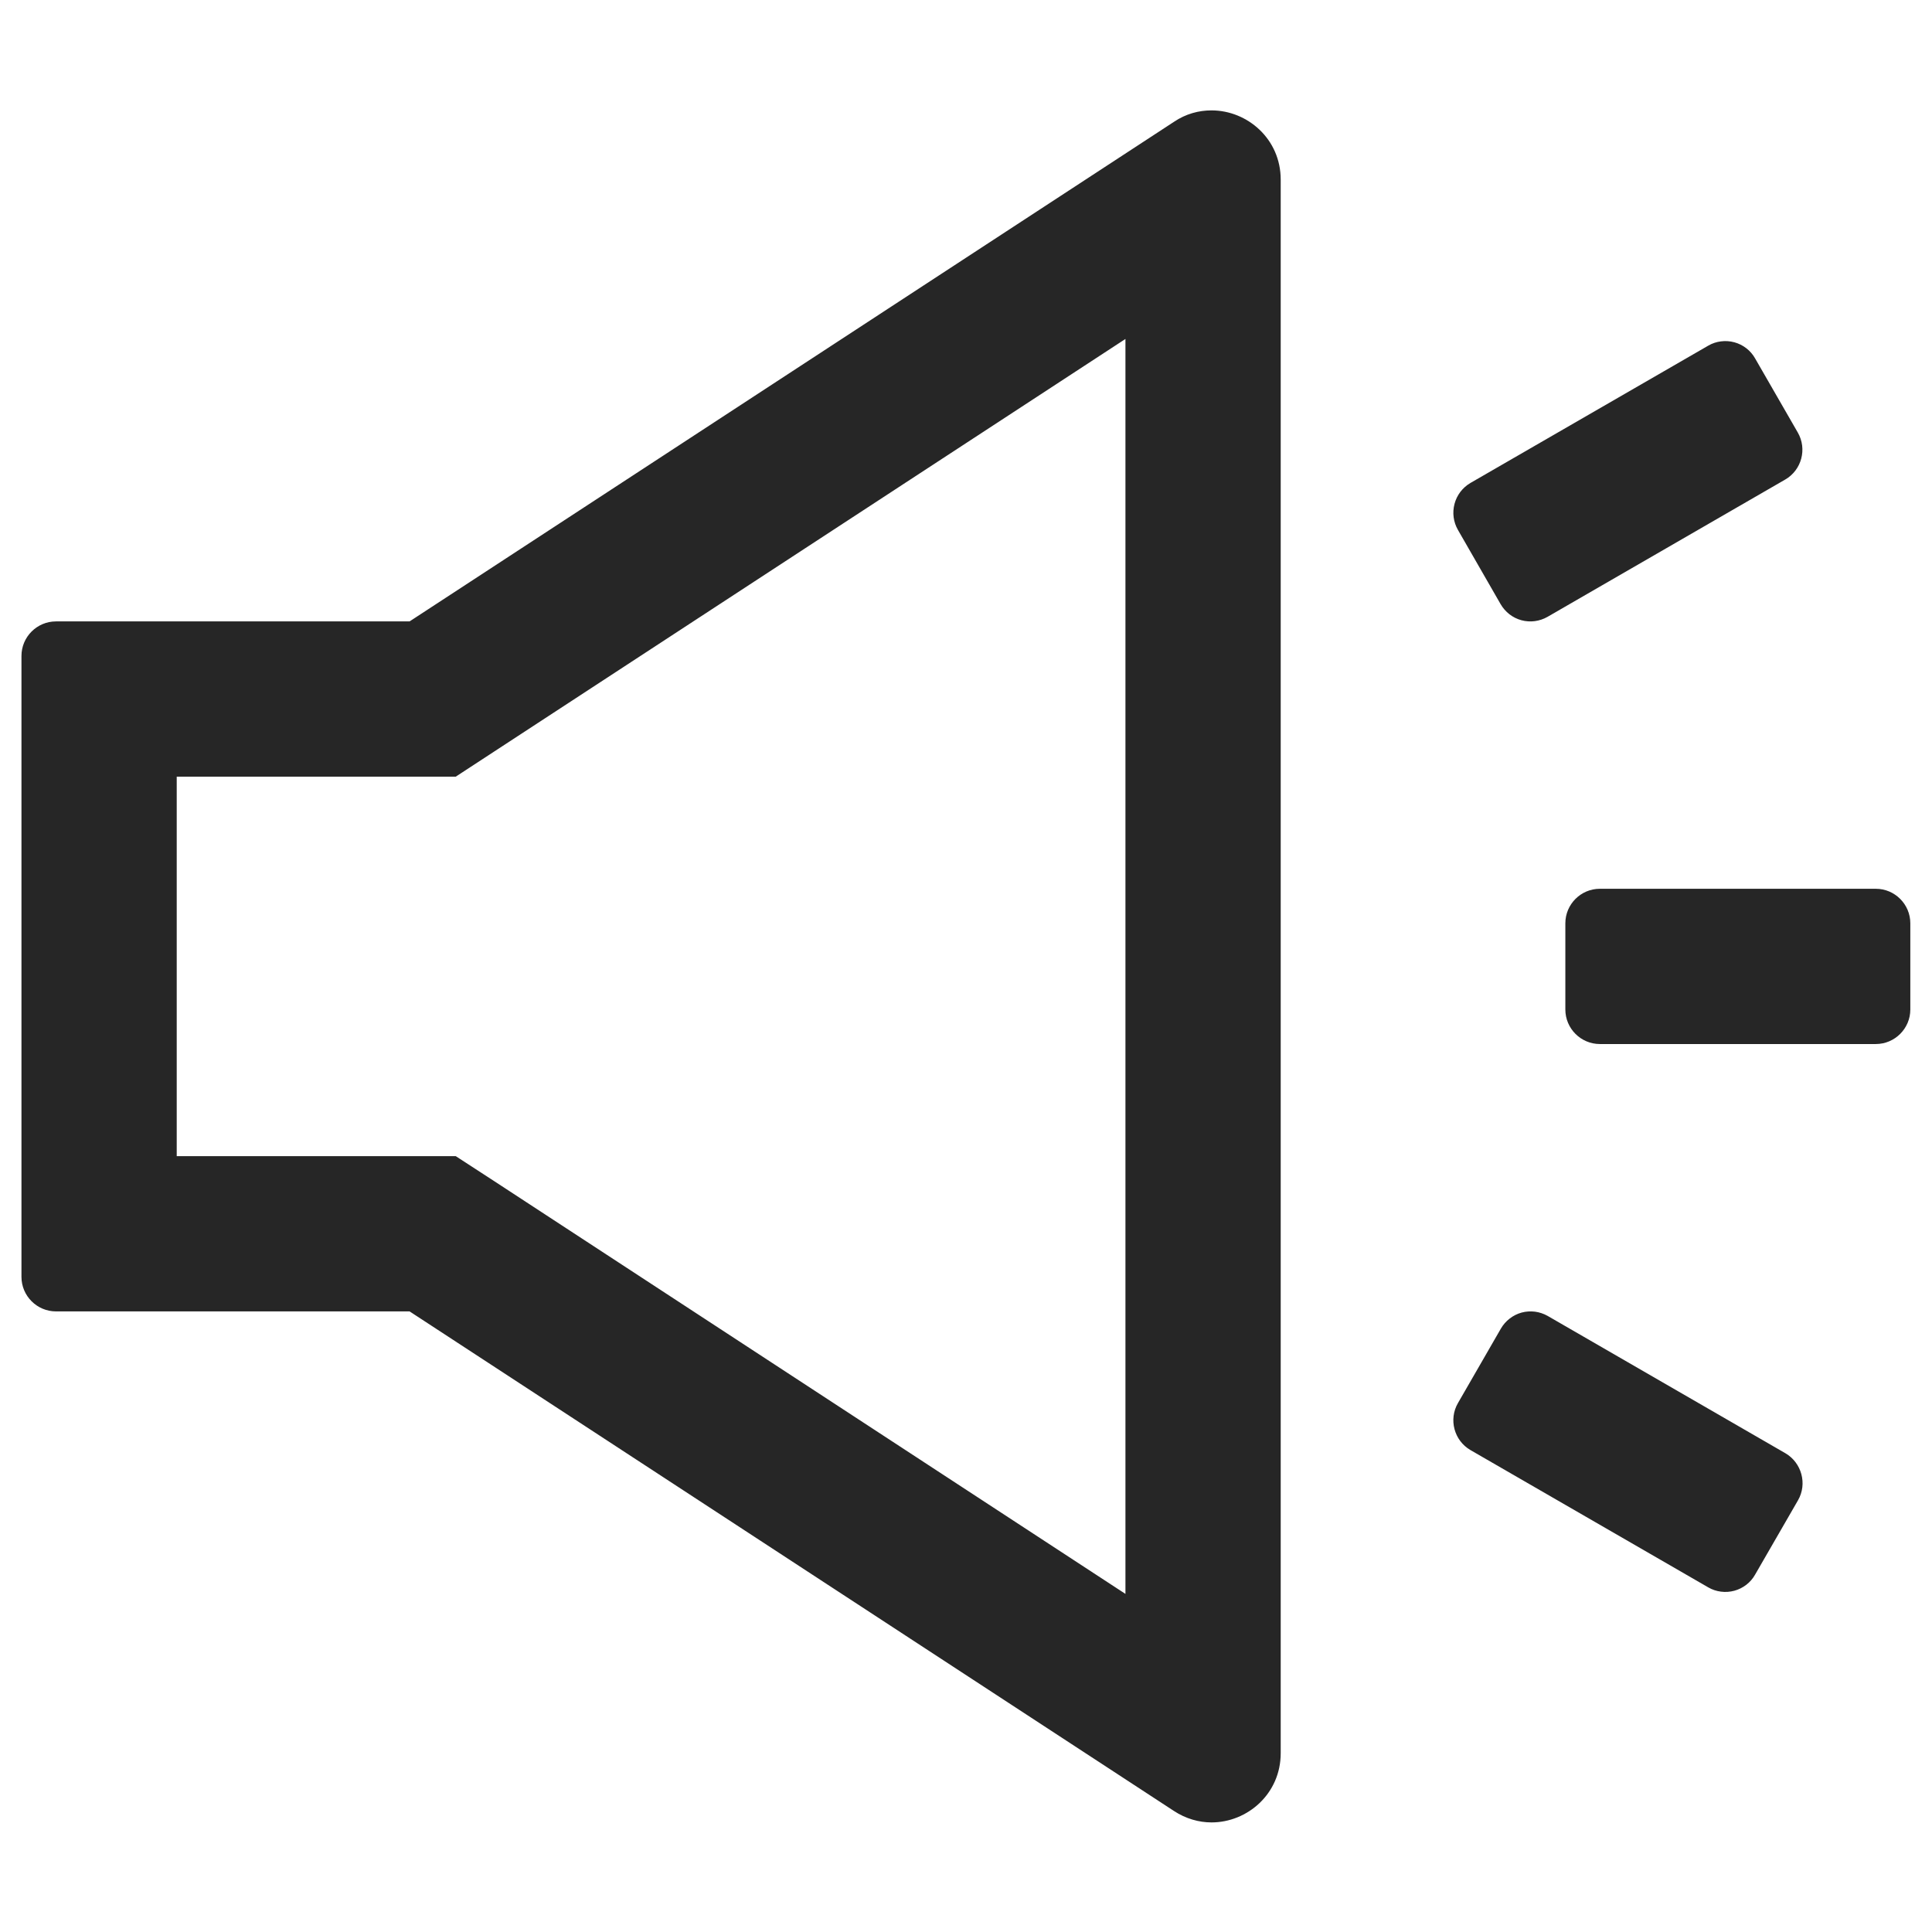 <svg width="36" height="36" viewBox="0 0 36 36" fill="none" xmlns="http://www.w3.org/2000/svg">
<path d="M22.575 2.057C22.337 2.057 22.096 2.121 21.875 2.27L7.632 11.579H1.043C0.689 11.579 0.4 11.868 0.4 12.222V23.793C0.4 24.147 0.689 24.436 1.043 24.436H7.632L21.875 33.745C22.096 33.89 22.341 33.958 22.575 33.958C23.245 33.958 23.864 33.424 23.864 32.669V3.346C23.864 2.591 23.245 2.057 22.575 2.057ZM20.971 29.7L9.215 22.013L8.492 21.543H3.293V14.472H8.492L9.211 14.002L20.971 6.316V29.7ZM34.953 16.561H29.811C29.457 16.561 29.168 16.85 29.168 17.204V18.811C29.168 19.165 29.457 19.454 29.811 19.454H34.953C35.307 19.454 35.596 19.165 35.596 18.811V17.204C35.596 16.85 35.307 16.561 34.953 16.561ZM33.27 27.08L28.838 24.52C28.765 24.479 28.685 24.452 28.602 24.441C28.519 24.431 28.434 24.436 28.353 24.458C28.272 24.48 28.197 24.518 28.13 24.57C28.064 24.621 28.008 24.685 27.966 24.758L27.167 26.144C26.99 26.449 27.095 26.843 27.4 27.02L31.832 29.579C31.904 29.621 31.985 29.648 32.068 29.658C32.151 29.669 32.236 29.663 32.317 29.641C32.398 29.619 32.474 29.581 32.54 29.53C32.606 29.479 32.662 29.415 32.703 29.342L33.503 27.956C33.68 27.65 33.571 27.257 33.27 27.08ZM27.962 11.258C28.004 11.33 28.06 11.394 28.126 11.446C28.192 11.497 28.268 11.535 28.349 11.557C28.43 11.579 28.515 11.585 28.598 11.574C28.681 11.563 28.762 11.536 28.834 11.495L33.266 8.935C33.571 8.758 33.676 8.365 33.499 8.059L32.703 6.677C32.662 6.604 32.606 6.54 32.54 6.489C32.474 6.438 32.398 6.4 32.317 6.378C32.236 6.356 32.151 6.35 32.068 6.361C31.985 6.371 31.904 6.398 31.832 6.44L27.4 8.999C27.253 9.085 27.146 9.225 27.103 9.389C27.059 9.553 27.082 9.728 27.167 9.875L27.962 11.258Z" fill="black" fill-opacity="0.85"/>
</svg>
